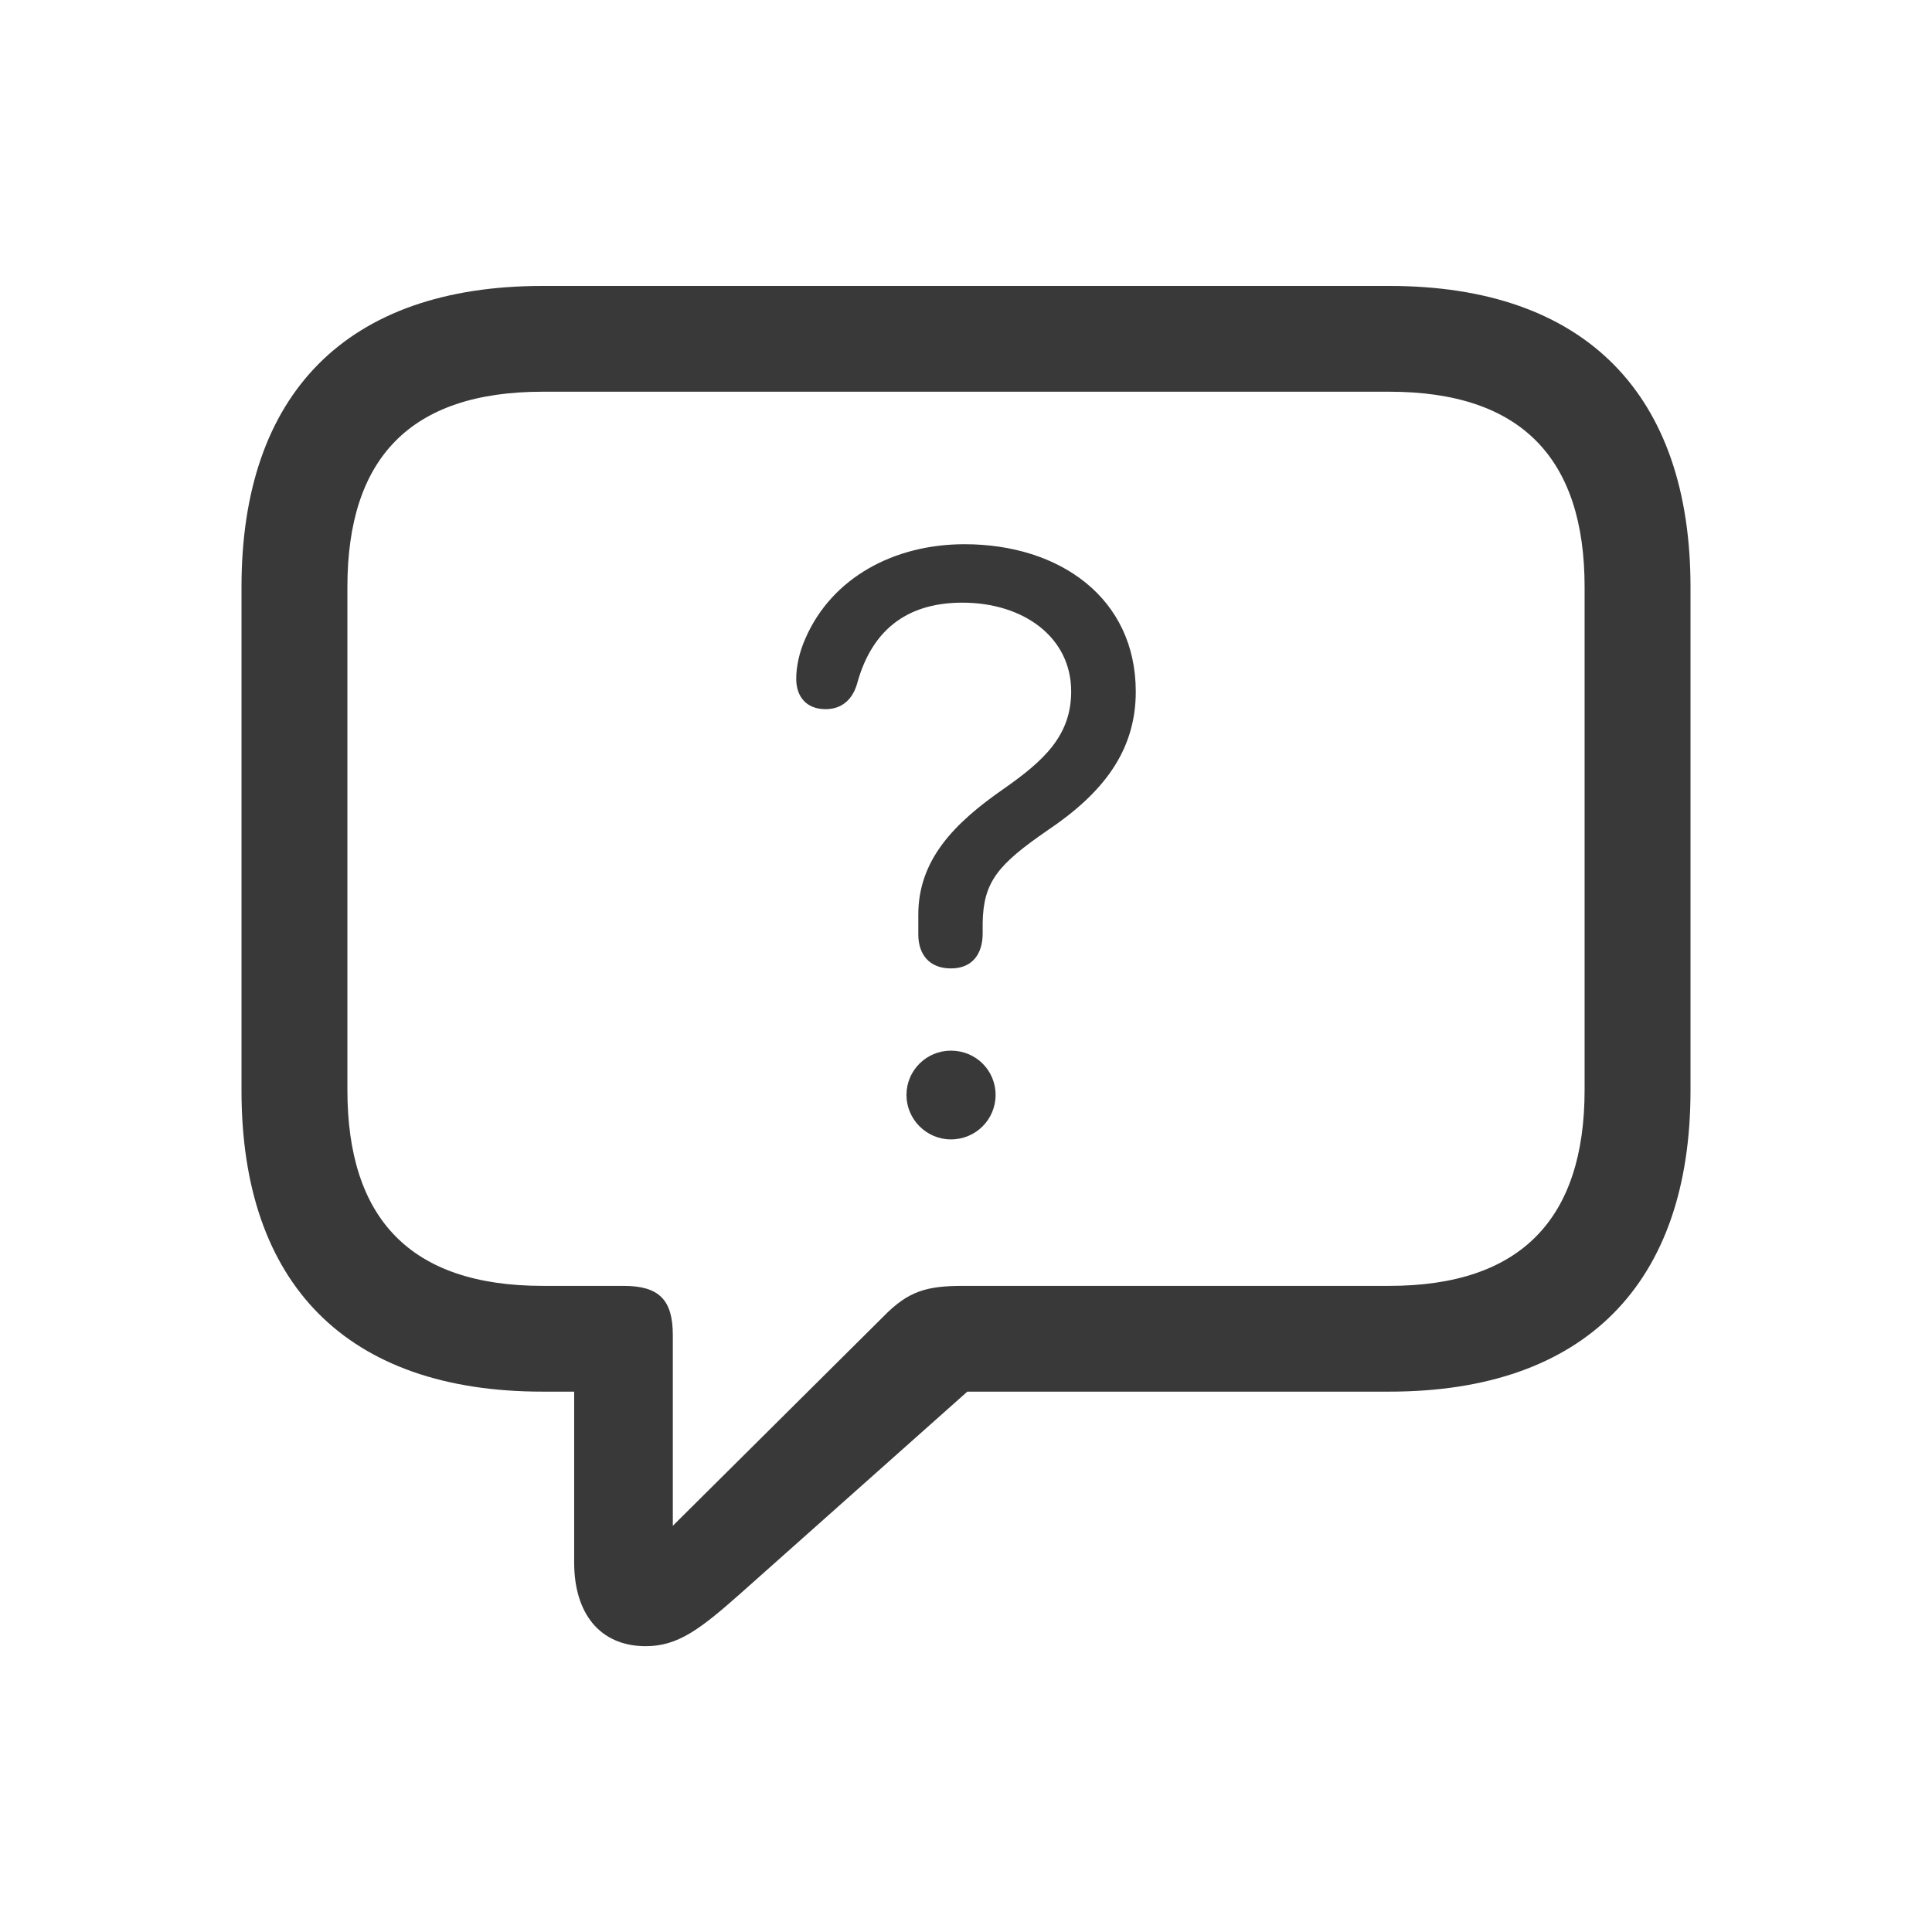<svg width="16" height="16" viewBox="0 0 16 16" fill="none" xmlns="http://www.w3.org/2000/svg">
<path fill-rule="evenodd" clip-rule="evenodd" d="M5.348 13.633C5.615 13.633 5.8 13.491 6.132 13.197L8.011 11.525H11.506C13.129 11.525 14 10.627 14 9.032V4.861C14 3.266 13.129 2.368 11.506 2.368H4.494C2.871 2.368 2 3.26 2 4.861V9.032C2 10.633 2.871 11.525 4.494 11.525H4.755V12.941C4.755 13.36 4.967 13.633 5.348 13.633ZM5.572 12.636V11.057C5.572 10.763 5.457 10.649 5.163 10.649H4.494C3.394 10.649 2.877 10.088 2.877 9.026V4.861C2.877 3.799 3.394 3.244 4.494 3.244H11.506C12.601 3.244 13.123 3.799 13.123 4.861V9.026C13.123 10.088 12.601 10.649 11.506 10.649H7.978C7.673 10.649 7.521 10.692 7.314 10.905L5.572 12.636ZM8.138 7.731C8.138 7.896 8.056 8.02 7.875 8.02C7.696 8.02 7.605 7.904 7.605 7.738V7.575C7.605 7.12 7.903 6.817 8.309 6.535C8.64 6.303 8.871 6.096 8.871 5.726C8.871 5.276 8.475 4.991 7.97 4.991C7.554 4.991 7.228 5.177 7.096 5.669C7.057 5.796 6.969 5.873 6.837 5.873C6.679 5.873 6.594 5.77 6.594 5.622C6.594 5.524 6.617 5.405 6.672 5.283C6.891 4.784 7.404 4.507 7.988 4.507C8.775 4.507 9.406 4.952 9.406 5.728C9.406 6.228 9.124 6.574 8.679 6.874C8.265 7.159 8.144 7.301 8.138 7.643V7.731ZM8.245 9.068C8.245 9.27 8.082 9.436 7.875 9.436C7.673 9.436 7.507 9.27 7.507 9.068C7.507 8.864 7.673 8.701 7.875 8.701C8.082 8.701 8.245 8.864 8.245 9.068Z" fill="#393939"/>
</svg>
